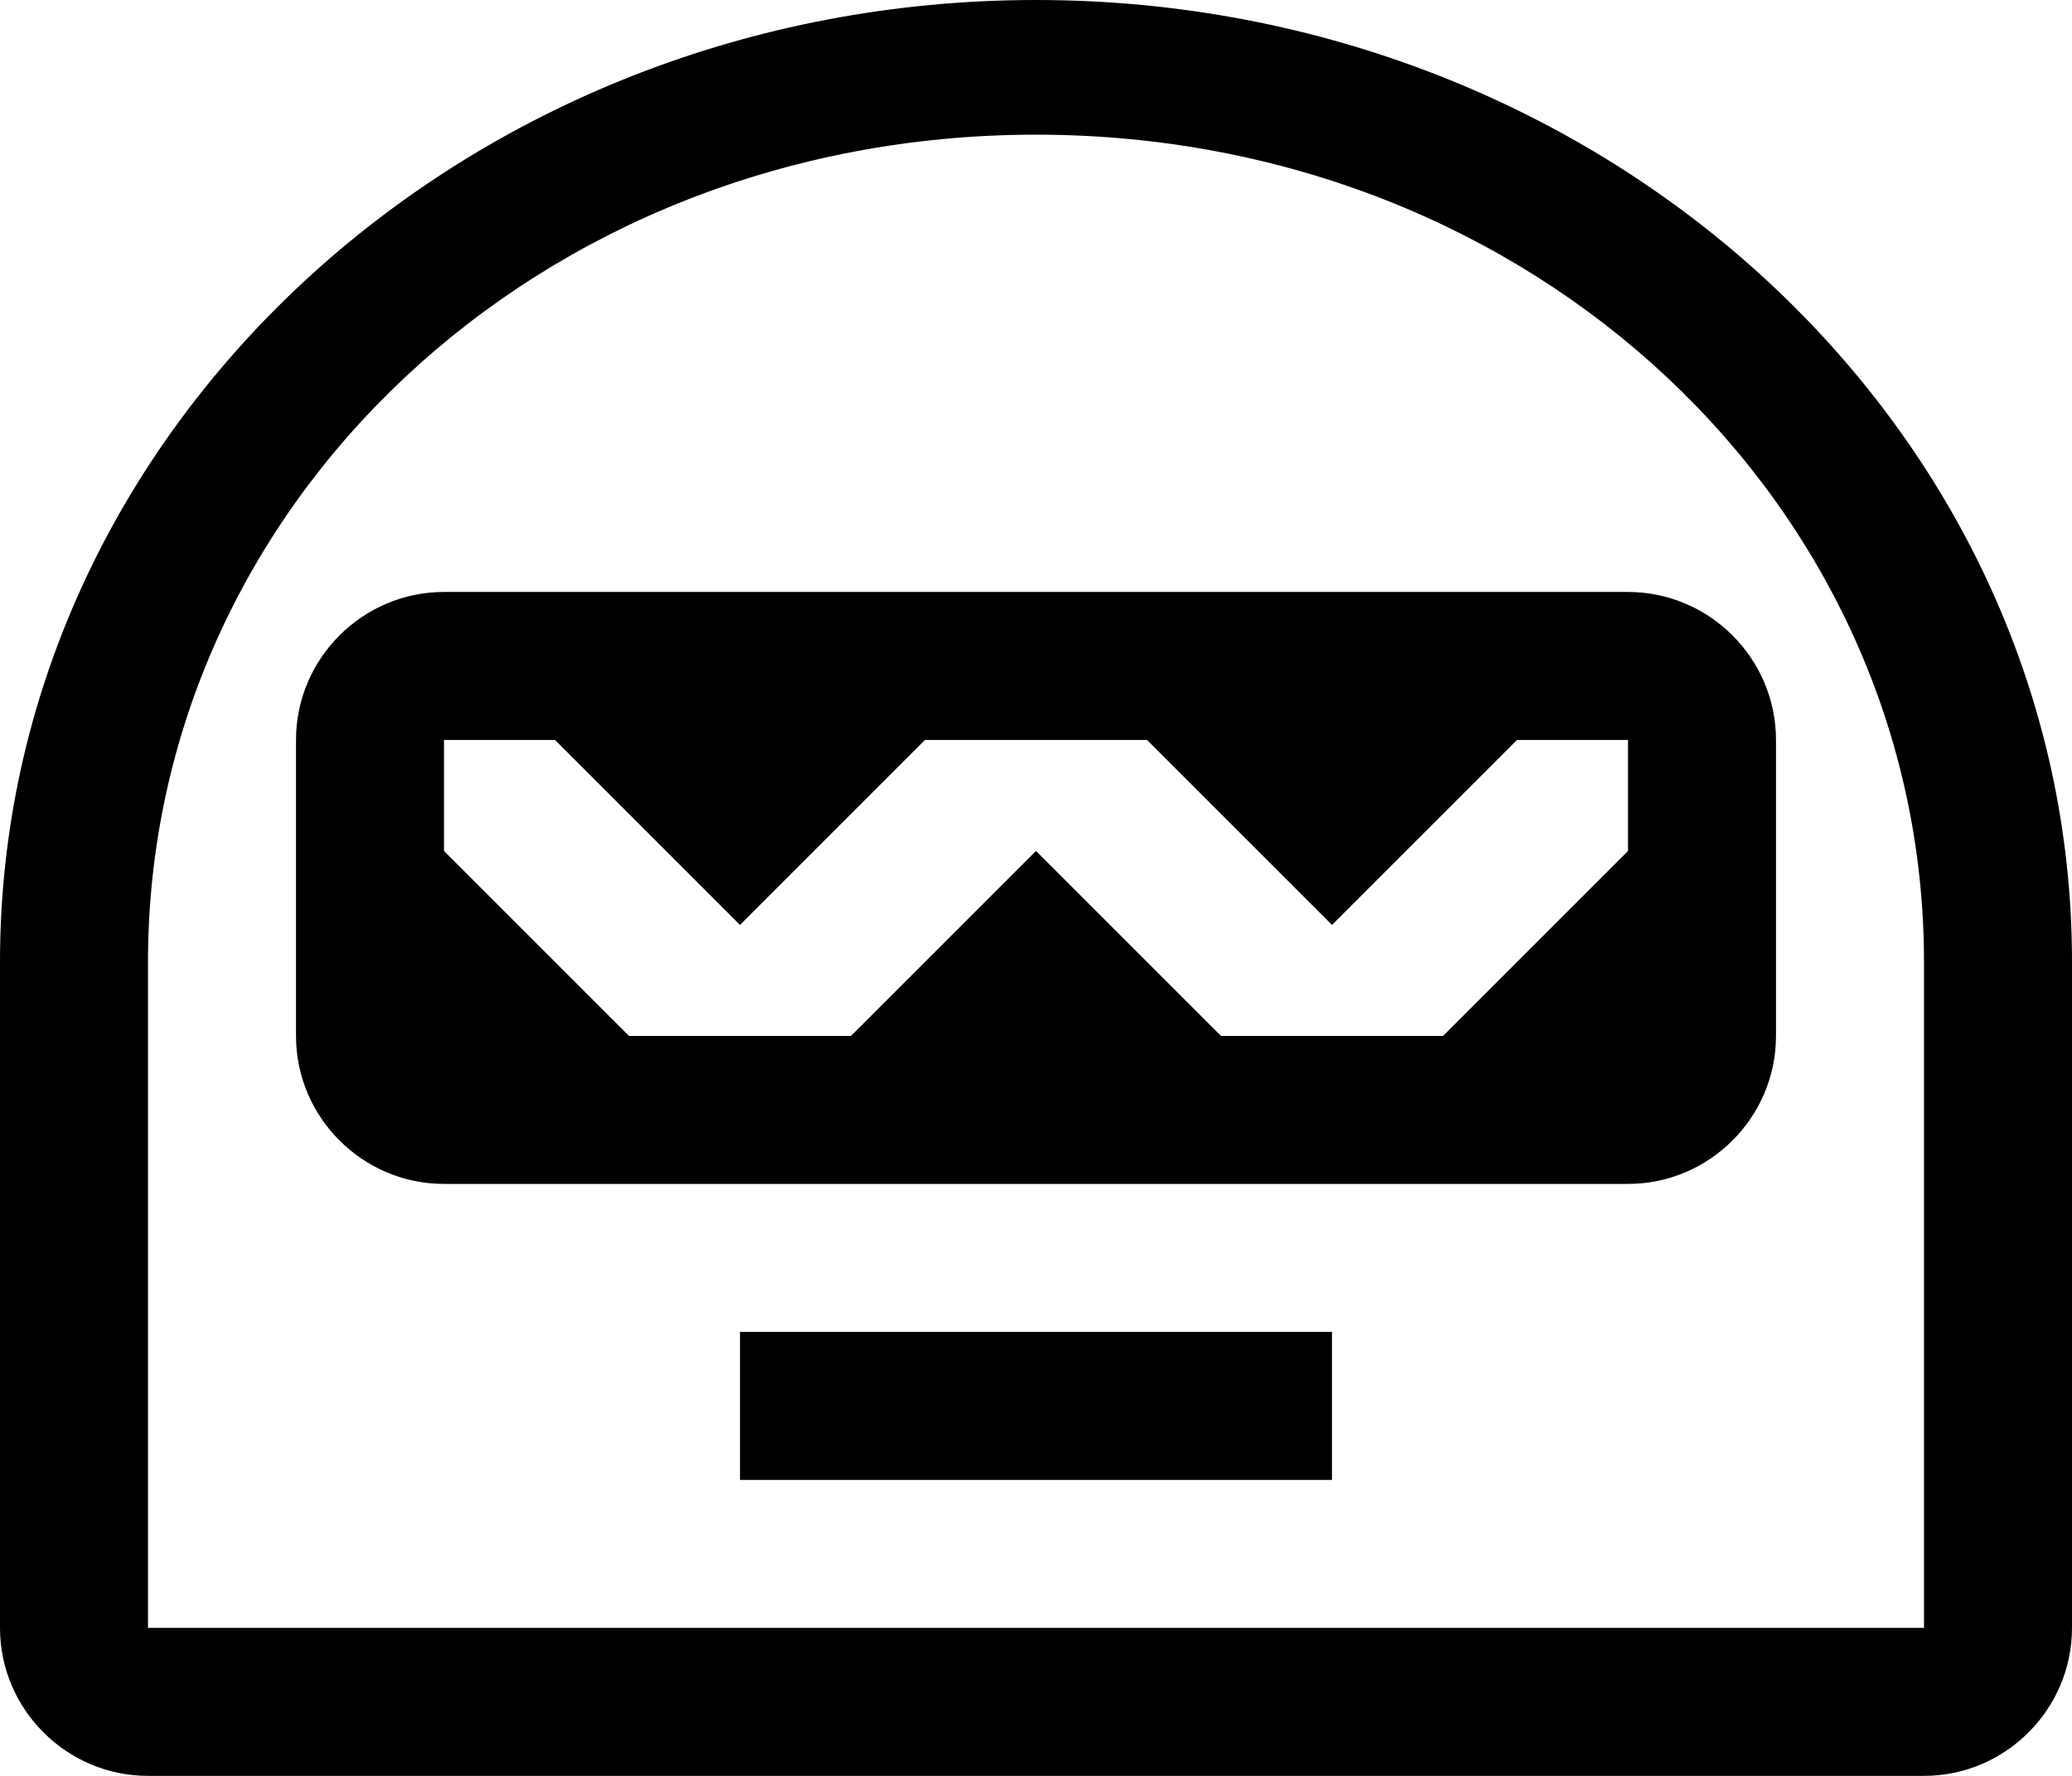 <svg xmlns="http://www.w3.org/2000/svg" viewBox="0 0 14 12"><path d="M3 4c-.55 0-1 .45-1 1v2c0 .55.45 1 1 1h8c.55 0 1-.45 1-1V5c0-.55-.45-1-1-1H3zm8 1.75L9.75 7h-1.5L7 5.75 5.75 7h-1.5L3 5.75V5h.75L5 6.25 6.25 5h1.5L9 6.25 10.25 5H11v.75zM5 9h4v1H5V9zm2-9C3.14 0 0 2.91 0 6.5V11c0 .55.45 1 1 1h12c.55 0 1-.45 1-1V6.5C14 2.91 10.86 0 7 0zm6 11H1V6.5C1 3.41 3.64.91 7 .91s6 2.5 6 5.59V11z"/></svg>